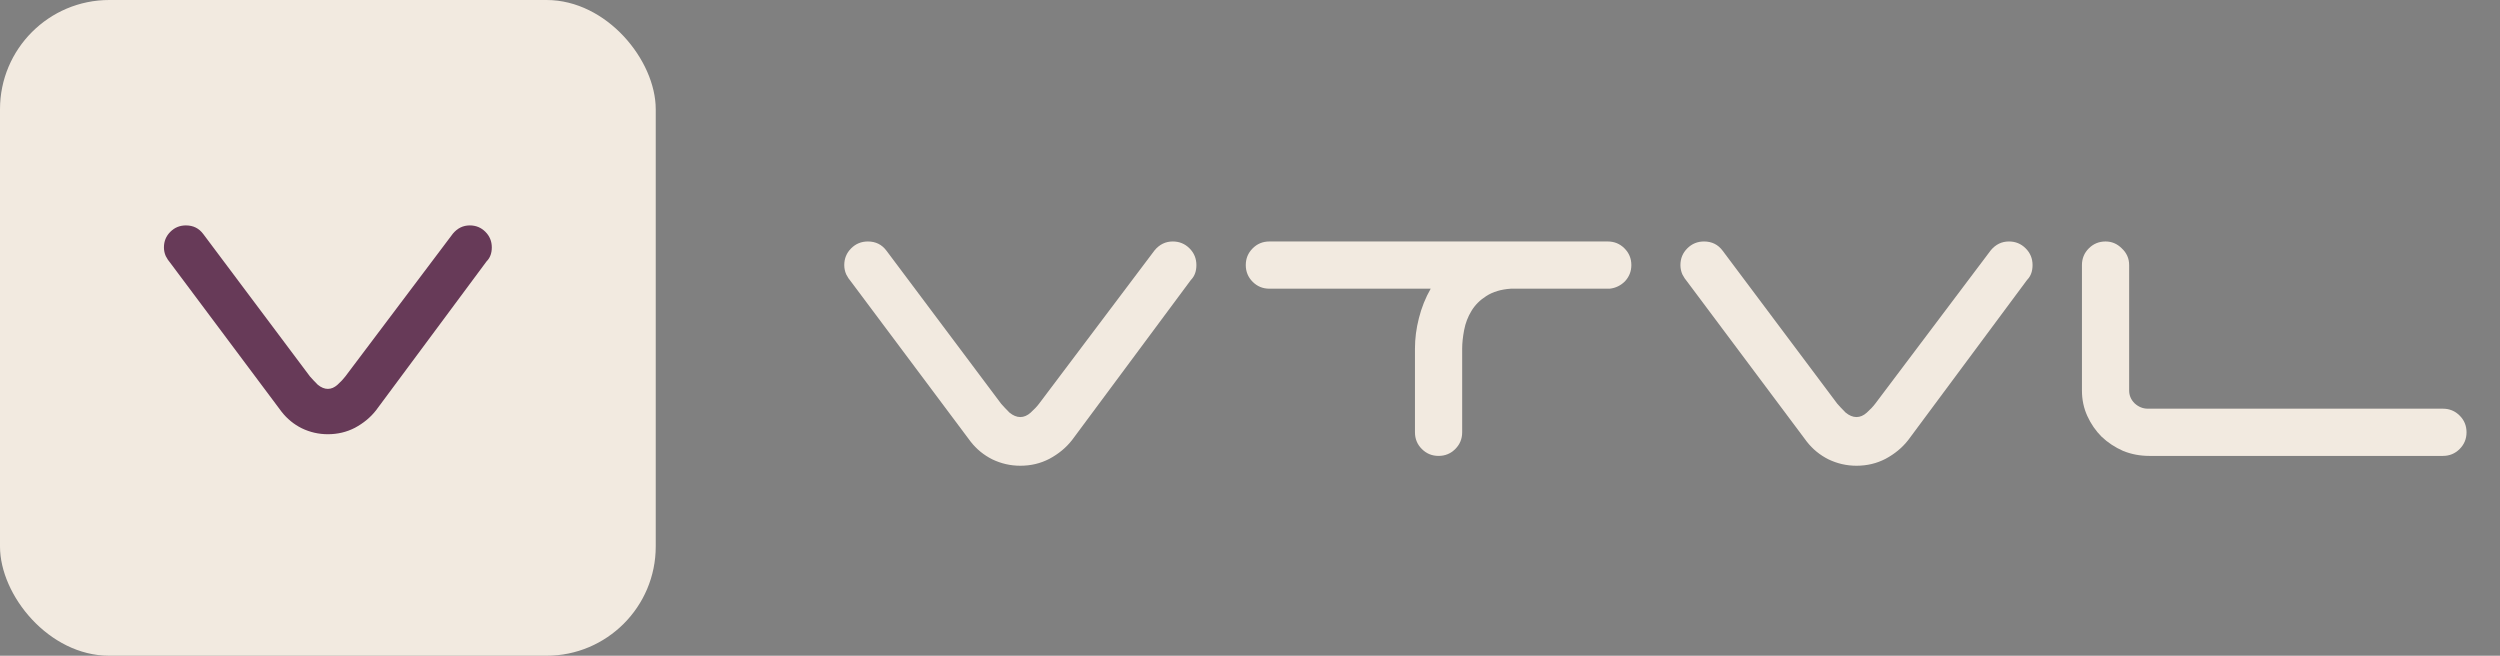 <svg width="183" height="48" viewBox="0 0 183 48" fill="none" xmlns="http://www.w3.org/2000/svg">
<rect x="0" y="0" width="183" height="48" fill="#808080" stroke="none"/>
<path d="M84.516 18.324C84.876 17.892 85.32 17.676 85.848 17.676C86.328 17.676 86.736 17.844 87.072 18.18C87.408 18.516 87.576 18.924 87.576 19.404C87.576 19.836 87.456 20.184 87.216 20.448L87.18 20.484L78.468 32.22C78.036 32.772 77.484 33.228 76.812 33.588C76.164 33.924 75.456 34.092 74.688 34.092C73.968 34.092 73.284 33.936 72.636 33.624C72.012 33.312 71.484 32.88 71.052 32.328L62.304 20.628C62.16 20.46 62.04 20.28 61.944 20.088C61.848 19.872 61.8 19.644 61.8 19.404C61.8 18.924 61.968 18.516 62.304 18.18C62.64 17.844 63.048 17.676 63.528 17.676C64.104 17.676 64.56 17.904 64.896 18.36L73.284 29.556C73.452 29.748 73.656 29.964 73.896 30.204C74.16 30.42 74.424 30.528 74.688 30.528C74.952 30.528 75.204 30.42 75.444 30.204C75.708 29.964 75.912 29.748 76.056 29.556L84.516 18.324Z" fill="#F2EAE0"/>
<path d="M117.687 17.676C118.167 17.676 118.575 17.844 118.911 18.18C119.247 18.516 119.415 18.924 119.415 19.404C119.415 19.86 119.259 20.256 118.947 20.592C118.635 20.904 118.263 21.084 117.831 21.132H110.595C109.875 21.18 109.275 21.36 108.795 21.672C108.339 21.96 107.979 22.32 107.715 22.752C107.451 23.184 107.271 23.652 107.175 24.156C107.079 24.66 107.031 25.116 107.031 25.524V31.644C107.031 32.124 106.863 32.532 106.527 32.868C106.191 33.204 105.783 33.372 105.303 33.372C104.823 33.372 104.415 33.204 104.079 32.868C103.743 32.532 103.575 32.124 103.575 31.644V25.524C103.575 24.78 103.671 24.036 103.863 23.292C104.055 22.524 104.343 21.804 104.727 21.132H92.919C92.439 21.132 92.031 20.964 91.695 20.628C91.359 20.292 91.191 19.884 91.191 19.404C91.191 18.924 91.359 18.516 91.695 18.18C92.031 17.844 92.439 17.676 92.919 17.676H117.687Z" fill="#F2EAE0"/>
<path d="M145.723 18.324C146.083 17.892 146.527 17.676 147.055 17.676C147.535 17.676 147.943 17.844 148.279 18.18C148.615 18.516 148.783 18.924 148.783 19.404C148.783 19.836 148.663 20.184 148.423 20.448L148.387 20.484L139.675 32.22C139.243 32.772 138.691 33.228 138.019 33.588C137.371 33.924 136.663 34.092 135.895 34.092C135.175 34.092 134.491 33.936 133.843 33.624C133.219 33.312 132.691 32.88 132.259 32.328L123.511 20.628C123.367 20.46 123.247 20.28 123.151 20.088C123.055 19.872 123.007 19.644 123.007 19.404C123.007 18.924 123.175 18.516 123.511 18.18C123.847 17.844 124.255 17.676 124.735 17.676C125.311 17.676 125.767 17.904 126.103 18.36L134.491 29.556C134.659 29.748 134.863 29.964 135.103 30.204C135.367 30.42 135.631 30.528 135.895 30.528C136.159 30.528 136.411 30.42 136.651 30.204C136.915 29.964 137.119 29.748 137.263 29.556L145.723 18.324Z" fill="#F2EAE0"/>
<path d="M157.33 33.372C156.658 33.372 156.022 33.252 155.422 33.012C154.822 32.748 154.294 32.4 153.838 31.968C153.406 31.536 153.058 31.032 152.794 30.456C152.53 29.88 152.398 29.256 152.398 28.584V19.404C152.398 18.924 152.566 18.516 152.902 18.18C153.238 17.844 153.646 17.676 154.126 17.676C154.582 17.676 154.978 17.844 155.314 18.18C155.674 18.516 155.854 18.924 155.854 19.404V28.584C155.854 28.944 155.986 29.256 156.25 29.52C156.538 29.784 156.862 29.916 157.222 29.916H178.822C179.302 29.916 179.71 30.084 180.046 30.42C180.382 30.756 180.55 31.164 180.55 31.644C180.55 32.124 180.382 32.532 180.046 32.868C179.71 33.204 179.302 33.372 178.822 33.372H157.33Z" fill="#F2EAE0"/>
<rect width="48" height="48" rx="8" fill="#F2EAE0"/>
<path d="M33.151 17.103C33.486 16.701 33.899 16.5 34.391 16.5C34.838 16.5 35.218 16.656 35.531 16.969C35.844 17.282 36 17.662 36 18.109C36 18.511 35.888 18.835 35.665 19.081L35.631 19.114L27.52 30.042C27.117 30.556 26.603 30.98 25.978 31.316C25.374 31.628 24.715 31.785 24 31.785C23.33 31.785 22.693 31.64 22.089 31.349C21.508 31.059 21.017 30.656 20.614 30.142L12.469 19.249C12.335 19.092 12.223 18.925 12.134 18.746C12.045 18.545 12 18.332 12 18.109C12 17.662 12.156 17.282 12.469 16.969C12.782 16.656 13.162 16.5 13.609 16.5C14.145 16.5 14.57 16.712 14.883 17.137L22.693 27.561C22.849 27.74 23.039 27.941 23.263 28.165C23.508 28.366 23.754 28.466 24 28.466C24.246 28.466 24.48 28.366 24.704 28.165C24.95 27.941 25.14 27.74 25.274 27.561L33.151 17.103Z" fill="#673A58"/>
</svg>
